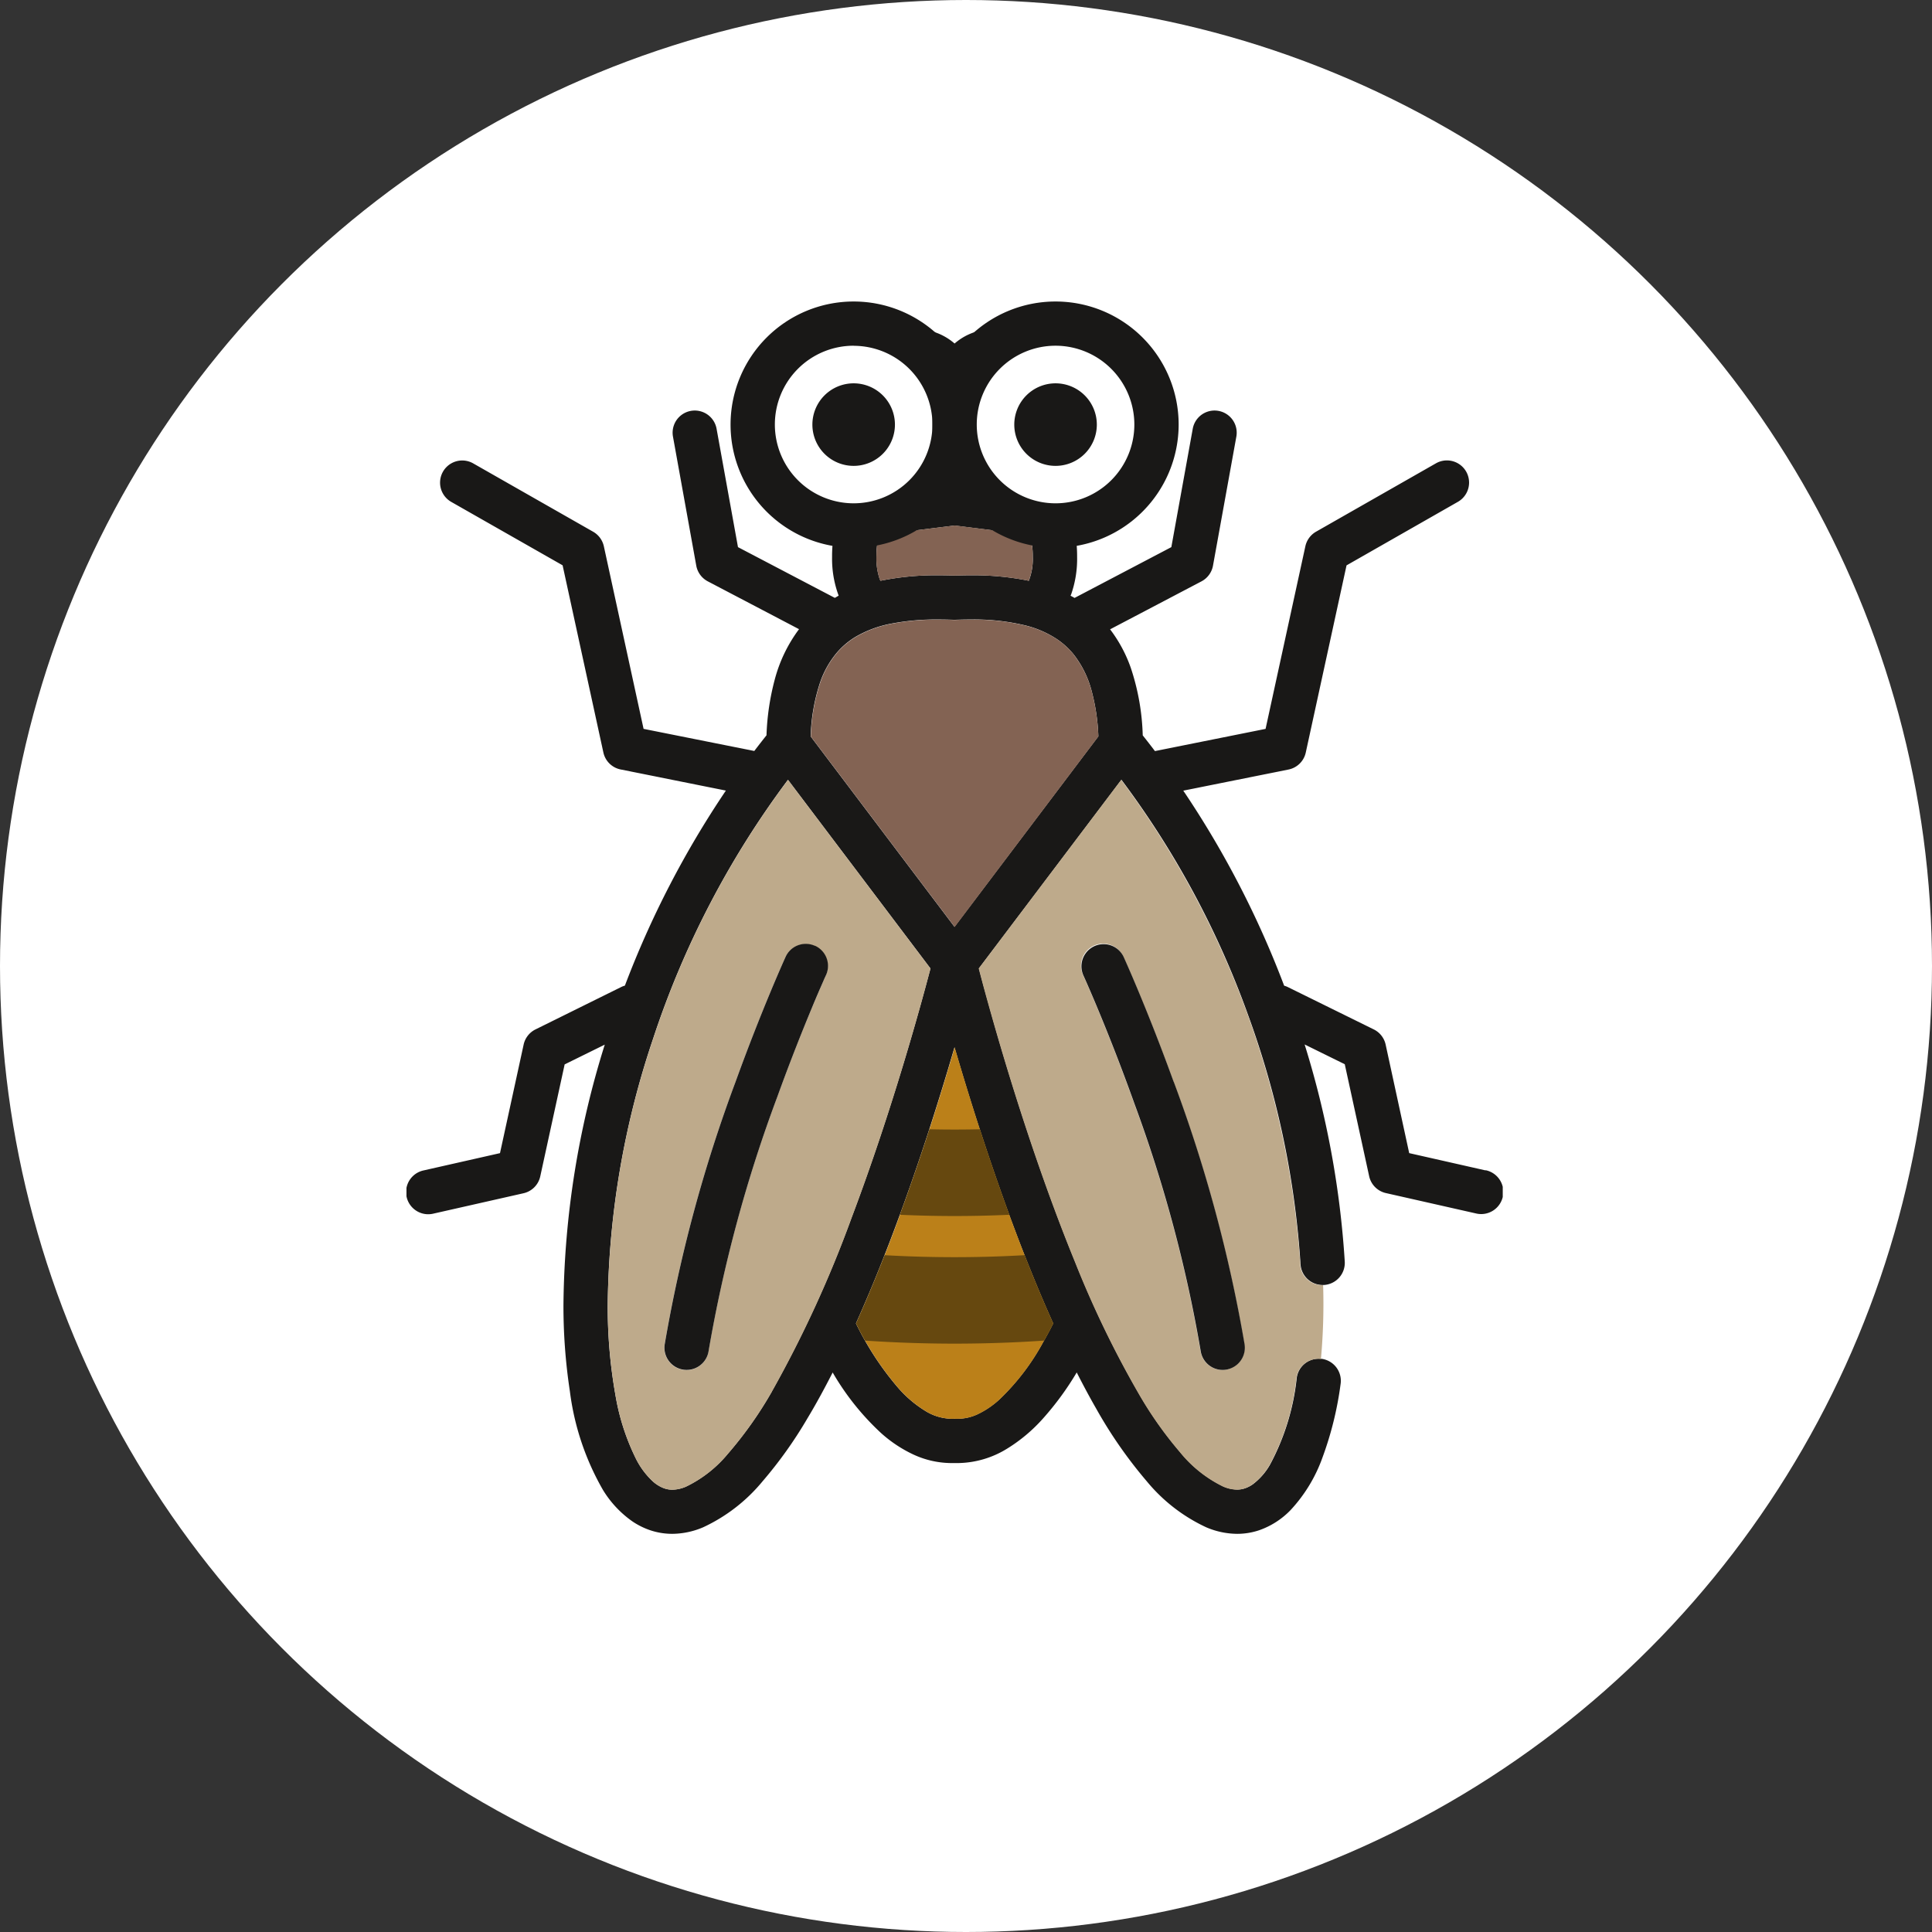 <svg xmlns="http://www.w3.org/2000/svg" xmlns:xlink="http://www.w3.org/1999/xlink" width="88" height="88" viewBox="0 0 88 88">
  <rect x="0" y="0" width="88" height="88" fill="#333333" stroke="none"/>
  <defs>
    <clipPath id="clip-path">
      <rect id="Rectángulo_402236" data-name="Rectángulo 402236" width="49.934" height="56.138" fill="none"/>
    </clipPath>
    <clipPath id="clip-path-2">
      <path id="Trazado_883433" data-name="Trazado 883433" d="M90.5,144.115c-.8,2.68-1.95,6.2-3.34,9.6q-.418,1.022-.866,2.02a13.579,13.579,0,0,0,1.953,2.971,5.344,5.344,0,0,0,1.182,1,2.342,2.342,0,0,0,1.2.371l.1,0a.871.871,0,0,1,.106,0l.1,0a2.137,2.137,0,0,0,.886-.2,3.983,3.983,0,0,0,.986-.661,10.506,10.506,0,0,0,2.029-2.662c.149-.262.3-.536.438-.818-.682-1.52-1.317-3.1-1.895-4.664-1.088-2.941-1.976-5.79-2.595-7.915q-.133.457-.282.957" transform="translate(-86.292 -143.158)" fill="none"/>
    </clipPath>
  </defs>
  <g id="Grupo_1102201" data-name="Grupo 1102201" transform="translate(-282.051 -3542)">
    <circle id="Elipse_11597" data-name="Elipse 11597" cx="44" cy="44" r="44" transform="translate(282.051 3542)" fill="#fff"/>
    <g id="Grupo_1102194" data-name="Grupo 1102194" transform="translate(300.565 3555.733)">
      <g id="Grupo_1102189" data-name="Grupo 1102189" transform="translate(0)">
        <g id="Grupo_1102188" data-name="Grupo 1102188" clip-path="url(#clip-path)">
          <path id="Trazado_883428" data-name="Trazado 883428" d="M49.147,43.651l-3.474-.786L44.6,37.921a1.011,1.011,0,0,0-.539-.69L40.141,35.3a1.027,1.027,0,0,0-.164-.061,43.22,43.22,0,0,0-4.594-8.884l4.792-.962a1.007,1.007,0,0,0,.787-.774l1.857-8.525L47.891,13.2a1.009,1.009,0,0,0-1-1.754L41.43,14.56a1.013,1.013,0,0,0-.486.662l-1.813,8.32-5.039,1.011q-.273-.36-.556-.716a10.576,10.576,0,0,0-.543-3.073,6.375,6.375,0,0,0-.944-1.757l4.163-2.185a1.013,1.013,0,0,0,.524-.714L37.8,10.23a1.009,1.009,0,0,0-1.986-.359l-.975,5.392-4.409,2.314c-.06-.035-.121-.07-.182-.1.01-.025.022-.047.031-.072a4.9,4.9,0,0,0,.268-1.694v.006c0-.018,0-.038,0-.061a5.951,5.951,0,0,0-.041-.69c.062,0,.124.011.186.011a2.534,2.534,0,0,0,1.085-.244,2.769,2.769,0,0,0,1.176-1.069,3.031,3.031,0,0,0,.438-1.578q0-.106-.007-.215a8,8,0,0,0-.353-1.892,6.565,6.565,0,0,0-.689-1.492,6.165,6.165,0,0,0-2-1.971,8.6,8.6,0,0,0-3.308-1.141,2.575,2.575,0,0,0-.375-.028,2.547,2.547,0,0,0-1.08.242,2.678,2.678,0,0,0-.613.4,2.673,2.673,0,0,0-.612-.4A2.539,2.539,0,0,0,22.9,5.371a8.857,8.857,0,0,0-3.007.965,6.389,6.389,0,0,0-1.565,1.2A6.261,6.261,0,0,0,16.99,9.726a7.868,7.868,0,0,0-.438,2.141v0c-.005.075-.007.148-.007.218A3,3,0,0,0,17.3,14.09a2.713,2.713,0,0,0,.857.641,2.534,2.534,0,0,0,1.085.244c.061,0,.123-.007.185-.011a5.951,5.951,0,0,0-.041.69c0,.018,0,.036,0,.054v.013h0a4.811,4.811,0,0,0,.3,1.753c-.06.032-.117.07-.175.1L15.1,15.263l-.975-5.392a1.009,1.009,0,0,0-1.986.359L13.2,16.107a1.012,1.012,0,0,0,.524.714L17.881,19a6.671,6.671,0,0,0-1.1,2.271,11.291,11.291,0,0,0-.382,2.563q-.283.355-.556.714L10.8,23.541,8.99,15.222A1.014,1.014,0,0,0,8.5,14.56L3.04,11.449a1.009,1.009,0,0,0-1,1.754l5.072,2.888,1.857,8.525a1.006,1.006,0,0,0,.787.774l4.793.962a43.221,43.221,0,0,0-4.6,8.884,1.012,1.012,0,0,0-.163.061L5.876,37.231a1.011,1.011,0,0,0-.539.69L4.26,42.866l-3.474.786a1.009,1.009,0,1,0,.445,1.968l4.1-.927a1.008,1.008,0,0,0,.763-.769l1.111-5.1,1.827-.9A40.7,40.7,0,0,0,7.151,49.712a25.732,25.732,0,0,0,.292,4,12.007,12.007,0,0,0,1.51,4.5,4.787,4.787,0,0,0,1.336,1.426,3.377,3.377,0,0,0,.86.42,3.154,3.154,0,0,0,.958.148,3.642,3.642,0,0,0,1.411-.3,7.719,7.719,0,0,0,2.7-2.09,19.567,19.567,0,0,0,2.039-2.859c.4-.663.782-1.368,1.156-2.1a11.815,11.815,0,0,0,2.2,2.755,5.986,5.986,0,0,0,1.493.989,4.16,4.16,0,0,0,1.714.382c.05,0,.1,0,.15,0s.1,0,.15,0a4.356,4.356,0,0,0,2.237-.656,7.326,7.326,0,0,0,1.641-1.379,13.412,13.412,0,0,0,1.531-2.093c.287.562.579,1.112.88,1.635a20.589,20.589,0,0,0,2.314,3.326,7.718,7.718,0,0,0,2.7,2.09,3.642,3.642,0,0,0,1.412.3,3.151,3.151,0,0,0,.985-.157,3.657,3.657,0,0,0,1.449-.924,6.918,6.918,0,0,0,1.458-2.406,15.429,15.429,0,0,0,.822-3.342,1.009,1.009,0,0,0-.857-1.141h-.025a1.008,1.008,0,0,0-1.115.858,10.73,10.73,0,0,1-1.219,3.962,2.934,2.934,0,0,1-.784.894,1.377,1.377,0,0,1-.358.182,1.124,1.124,0,0,1-.355.057,1.628,1.628,0,0,1-.631-.142,5.788,5.788,0,0,1-1.963-1.564,17.573,17.573,0,0,1-1.822-2.562,45.932,45.932,0,0,1-2.954-6.085c-1.353-3.307-2.485-6.778-3.275-9.416-.395-1.319-.7-2.431-.916-3.211-.083-.308-.15-.562-.2-.759l6.49-8.591a40.922,40.922,0,0,1,5.768,10.711,40.652,40.652,0,0,1,2.39,11.352,1.008,1.008,0,0,0,1.048.949h.017a1.009,1.009,0,0,0,.95-1.065,42,42,0,0,0-1.828-9.89l1.828.9,1.111,5.1a1.008,1.008,0,0,0,.763.769l4.1.927a1.009,1.009,0,1,0,.445-1.968M25.976,8.242a.984.984,0,0,1,.24-.665.7.7,0,0,1,.219-.165.526.526,0,0,1,.225-.051.545.545,0,0,1,.079.006,6.853,6.853,0,0,1,2.328.735,4.372,4.372,0,0,1,1.075.823,4.243,4.243,0,0,1,.9,1.489A5.862,5.862,0,0,1,31.368,12h0c0,.026,0,.052,0,.078a.98.98,0,0,1-.238.657.7.7,0,0,1-.218.166.514.514,0,0,1-.224.051.54.54,0,0,1-.067,0l-4.648-.58ZM24.967,14.28l3.442.43a3.9,3.9,0,0,1,.118.943v.055a2.713,2.713,0,0,1-.181,1.088l-.075-.017a12.821,12.821,0,0,0-2.583-.234c-.238,0-.478.005-.721.014-.243-.009-.483-.014-.72-.014a12.667,12.667,0,0,0-2.657.25c-.013-.029-.026-.056-.038-.088a2.923,2.923,0,0,1-.145-1h0V15.7s0-.006,0-.008h0v-.042a3.9,3.9,0,0,1,.118-.943ZM19.31,12.952a.543.543,0,0,1-.067,0,.515.515,0,0,1-.224-.051.754.754,0,0,1-.313-.294,1.012,1.012,0,0,1-.143-.528c0-.028,0-.053,0-.076v0a5.985,5.985,0,0,1,.261-1.413A4.551,4.551,0,0,1,19.3,9.557a4.141,4.141,0,0,1,1.351-1.329,6.592,6.592,0,0,1,2.541-.86.543.543,0,0,1,.079-.006.526.526,0,0,1,.225.051.755.755,0,0,1,.315.294,1.025,1.025,0,0,1,.145.537v4.13ZM16.651,53.711a17.787,17.787,0,0,1-2.015,2.851,5.661,5.661,0,0,1-1.9,1.491,1.627,1.627,0,0,1-.631.142,1.136,1.136,0,0,1-.458-.1,1.619,1.619,0,0,1-.417-.27,3.624,3.624,0,0,1-.781-1.046,10.405,10.405,0,0,1-.933-2.907,22.854,22.854,0,0,1-.349-4.163,39.1,39.1,0,0,1,2.068-12.06,41.133,41.133,0,0,1,6.142-11.788l6.489,8.591c-.389,1.491-1.712,6.371-3.592,11.349a53.376,53.376,0,0,1-3.625,7.905m10.91-7.748c.578,1.56,1.212,3.144,1.895,4.664-.143.282-.289.556-.438.818a10.519,10.519,0,0,1-2.029,2.662,4,4,0,0,1-.986.661,2.139,2.139,0,0,1-.886.2l-.1,0a.88.88,0,0,0-.106,0l-.1,0a2.338,2.338,0,0,1-1.2-.371,5.344,5.344,0,0,1-1.182-1,13.566,13.566,0,0,1-1.953-2.971q.447-1,.866-2.02c1.391-3.4,2.538-6.922,3.34-9.6q.149-.5.282-.957c.619,2.125,1.506,4.974,2.595,7.914m-2.595-13.4-6.552-8.674a8.577,8.577,0,0,1,.427-2.449,4.216,4.216,0,0,1,.789-1.392,3.5,3.5,0,0,1,.8-.677,5.041,5.041,0,0,1,1.637-.615,10.834,10.834,0,0,1,2.175-.192q.334,0,.684.013H25q.35-.013.684-.013a10.037,10.037,0,0,1,2.52.273,4.627,4.627,0,0,1,1.391.6,3.479,3.479,0,0,1,.781.7,4.567,4.567,0,0,1,.833,1.684,9.262,9.262,0,0,1,.306,2.064Z" transform="translate(0 -4.075)" fill="#191817"/>
          <path id="Trazado_883429" data-name="Trazado 883429" d="M90.2,44.377v.042h0s0,.006,0,.008v.005h0a2.921,2.921,0,0,0,.145,1c.012.032.025.059.038.088a12.655,12.655,0,0,1,2.657-.25c.237,0,.478.005.72.014.243-.008.483-.014.721-.014a12.822,12.822,0,0,1,2.584.234l.075.017a2.712,2.712,0,0,0,.181-1.088v-.055a3.893,3.893,0,0,0-.118-.943L93.763,43l-3.443.43a3.894,3.894,0,0,0-.118.943" transform="translate(-68.796 -32.799)" fill="#836353"/>
          <path id="Trazado_883430" data-name="Trazado 883430" d="M90.5,144.116c-.8,2.68-1.95,6.2-3.34,9.6q-.418,1.022-.866,2.02a13.579,13.579,0,0,0,1.953,2.971,5.338,5.338,0,0,0,1.182,1,2.341,2.341,0,0,0,1.2.371l.1,0a.785.785,0,0,1,.106,0l.1,0a2.147,2.147,0,0,0,.886-.2,4,4,0,0,0,.986-.662,10.509,10.509,0,0,0,2.029-2.662c.15-.262.3-.536.438-.819-.683-1.52-1.317-3.1-1.895-4.664-1.088-2.941-1.976-5.79-2.595-7.914q-.133.457-.282.957" transform="translate(-65.814 -109.186)" fill="#bb8019"/>
        </g>
      </g>
      <g id="Grupo_1102191" data-name="Grupo 1102191" transform="translate(20.478 33.973)">
        <g id="Grupo_1102190" data-name="Grupo 1102190" clip-path="url(#clip-path-2)">
          <path id="Trazado_883431" data-name="Trazado 883431" d="M86.406,160.214a54.288,54.288,0,0,1-16.987,0l.616-3.89a50.344,50.344,0,0,0,15.755,0q.308,1.945.616,3.89" transform="translate(-73.423 -153.2)" fill="#66480f"/>
          <path id="Trazado_883432" data-name="Trazado 883432" d="M84.393,184.406a60.1,60.1,0,0,1-18.805,0l.616-3.89a56.158,56.158,0,0,0,17.573,0q.308,1.945.616,3.89" transform="translate(-70.501 -171.651)" fill="#66480f"/>
        </g>
      </g>
      <g id="Grupo_1102193" data-name="Grupo 1102193" transform="translate(0)">
        <g id="Grupo_1102192" data-name="Grupo 1102192" clip-path="url(#clip-path)">
          <path id="Trazado_883434" data-name="Trazado 883434" d="M89.566,62.628a3.472,3.472,0,0,0-.781-.7,4.626,4.626,0,0,0-1.391-.6,10.035,10.035,0,0,0-2.52-.273q-.334,0-.684.013h-.074q-.35-.013-.684-.013a10.818,10.818,0,0,0-2.175.192,5.028,5.028,0,0,0-1.637.615,3.49,3.49,0,0,0-.8.676,4.211,4.211,0,0,0-.789,1.392,8.56,8.56,0,0,0-.427,2.449l6.551,8.674L90.7,66.377a9.264,9.264,0,0,0-.306-2.064,4.564,4.564,0,0,0-.833-1.684" transform="translate(-59.185 -46.564)" fill="#836353"/>
          <path id="Trazado_883435" data-name="Trazado 883435" d="M46.849,91.82a41.129,41.129,0,0,0-6.141,11.788,39.092,39.092,0,0,0-2.069,12.06,22.835,22.835,0,0,0,.349,4.163,10.393,10.393,0,0,0,.933,2.907,3.629,3.629,0,0,0,.781,1.046,1.611,1.611,0,0,0,.417.27,1.13,1.13,0,0,0,.458.1,1.631,1.631,0,0,0,.631-.142,5.67,5.67,0,0,0,1.9-1.491,17.816,17.816,0,0,0,2.015-2.851,53.365,53.365,0,0,0,3.625-7.905c1.88-4.979,3.2-9.859,3.592-11.349Zm1.727,8.9-.01.023-.034.075c-.03.067-.075.167-.132.3-.115.262-.281.647-.484,1.136-.407.977-.963,2.366-1.558,4.009a63.836,63.836,0,0,0-3.13,11.578,1.009,1.009,0,0,1-2-.3A65.742,65.742,0,0,1,44.46,105.57c1.215-3.357,2.271-5.674,2.279-5.691a1.009,1.009,0,0,1,1.836.837" transform="translate(-29.47 -70.03)" fill="#beaa8b"/>
          <path id="Trazado_883436" data-name="Trazado 883436" d="M124.484,113.882a41.623,41.623,0,0,0-8.158-22.063l-6.49,8.591c.051.2.119.451.2.759.211.78.521,1.891.916,3.211.79,2.638,1.921,6.109,3.274,9.416a45.941,45.941,0,0,0,2.954,6.085A17.556,17.556,0,0,0,119,122.443a5.786,5.786,0,0,0,1.963,1.564,1.629,1.629,0,0,0,.631.142,1.124,1.124,0,0,0,.355-.057,1.376,1.376,0,0,0,.358-.182,2.934,2.934,0,0,0,.784-.894,10.735,10.735,0,0,0,1.218-3.962,1.008,1.008,0,0,1,1.115-.858,27.957,27.957,0,0,0,.1-3.364,1.008,1.008,0,0,1-1.048-.949m-3.388,4.8a1.009,1.009,0,0,1-1.149-.847,63.084,63.084,0,0,0-3.018-11.267c-1.16-3.242-2.2-5.573-2.319-5.828l-.01-.023a1.009,1.009,0,1,1,1.836-.837c.008.018,1.064,2.334,2.279,5.691a65.745,65.745,0,0,1,3.228,11.963,1.009,1.009,0,0,1-.847,1.149" transform="translate(-83.771 -70.029)" fill="#beaa8b"/>
          <path id="Trazado_883437" data-name="Trazado 883437" d="M56.373,123.381a1.009,1.009,0,0,0-1.337.5c-.008.018-1.064,2.334-2.279,5.691a65.744,65.744,0,0,0-3.228,11.963,1.009,1.009,0,0,0,2,.3,63.856,63.856,0,0,1,3.13-11.578c.594-1.642,1.151-3.032,1.557-4.009.2-.488.369-.874.484-1.136.057-.131.1-.231.132-.3l.034-.075.011-.023a1.009,1.009,0,0,0-.5-1.337" transform="translate(-37.767 -94.032)" fill="#191817"/>
          <path id="Trazado_883438" data-name="Trazado 883438" d="M133.728,129.571c-1.215-3.357-2.272-5.674-2.279-5.691a1.009,1.009,0,0,0-1.836.837l.01.023c.116.256,1.159,2.586,2.319,5.828a63.1,63.1,0,0,1,3.018,11.267,1.009,1.009,0,0,0,2-.3,65.746,65.746,0,0,0-3.228-11.963" transform="translate(-98.784 -94.031)" fill="#191817"/>
          <path id="Trazado_883439" data-name="Trazado 883439" d="M83.618,14.728a1.025,1.025,0,0,0-.145-.537.754.754,0,0,0-.315-.294.525.525,0,0,0-.225-.051.54.54,0,0,0-.079.006,6.592,6.592,0,0,0-2.541.86,4.138,4.138,0,0,0-1.351,1.329,4.545,4.545,0,0,0-.476,1.035,5.986,5.986,0,0,0-.262,1.413v0c0,.023,0,.048,0,.076a1.012,1.012,0,0,0,.143.528.753.753,0,0,0,.313.294.519.519,0,0,0,.224.051.541.541,0,0,0,.066,0l4.648-.58Z" transform="translate(-59.66 -10.561)" fill="#537d34"/>
          <path id="Trazado_883440" data-name="Trazado 883440" d="M114.176,19.443a.519.519,0,0,0,.224-.051.7.7,0,0,0,.218-.166.98.98,0,0,0,.239-.657c0-.026,0-.052,0-.078h0a5.85,5.85,0,0,0-.322-1.591,4.24,4.24,0,0,0-.9-1.489,4.366,4.366,0,0,0-1.075-.823,6.848,6.848,0,0,0-2.328-.735.514.514,0,0,0-.079-.006.524.524,0,0,0-.225.051.7.7,0,0,0-.219.165.984.984,0,0,0-.24.664v4.13l4.648.58a.5.5,0,0,0,.066,0" transform="translate(-83.485 -10.562)" fill="#537d34"/>
          <path id="Trazado_883441" data-name="Trazado 883441" d="M75.652,8.85a4.6,4.6,0,1,1-4.6-4.6,4.6,4.6,0,0,1,4.6,4.6" transform="translate(-50.685 -3.243)" fill="#fff"/>
          <path id="Trazado_883442" data-name="Trazado 883442" d="M67.811,11.213a5.607,5.607,0,1,1,5.607-5.607,5.614,5.614,0,0,1-5.607,5.607m0-9.2A3.589,3.589,0,1,0,71.4,5.606a3.593,3.593,0,0,0-3.589-3.589" transform="translate(-47.442 0.001)" fill="#191817"/>
          <path id="Trazado_883443" data-name="Trazado 883443" d="M81.671,17.587a1.88,1.88,0,1,1-1.88-1.88,1.88,1.88,0,0,1,1.88,1.88" transform="translate(-59.422 -11.98)" fill="#191817"/>
          <path id="Trazado_883444" data-name="Trazado 883444" d="M114.4,8.85a4.6,4.6,0,1,1-4.6-4.6,4.6,4.6,0,0,1,4.6,4.6" transform="translate(-80.241 -3.243)" fill="#fff"/>
          <path id="Trazado_883445" data-name="Trazado 883445" d="M106.564,11.213a5.607,5.607,0,1,1,5.607-5.607,5.614,5.614,0,0,1-5.607,5.607m0-9.2a3.589,3.589,0,1,0,3.589,3.589,3.593,3.593,0,0,0-3.589-3.589" transform="translate(-76.999 0.001)" fill="#191817"/>
          <path id="Trazado_883446" data-name="Trazado 883446" d="M120.422,17.587a1.88,1.88,0,1,1-1.88-1.88,1.88,1.88,0,0,1,1.88,1.88" transform="translate(-88.977 -11.98)" fill="#191817"/>
        </g>
      </g>
    </g>
  </g>
</svg>
